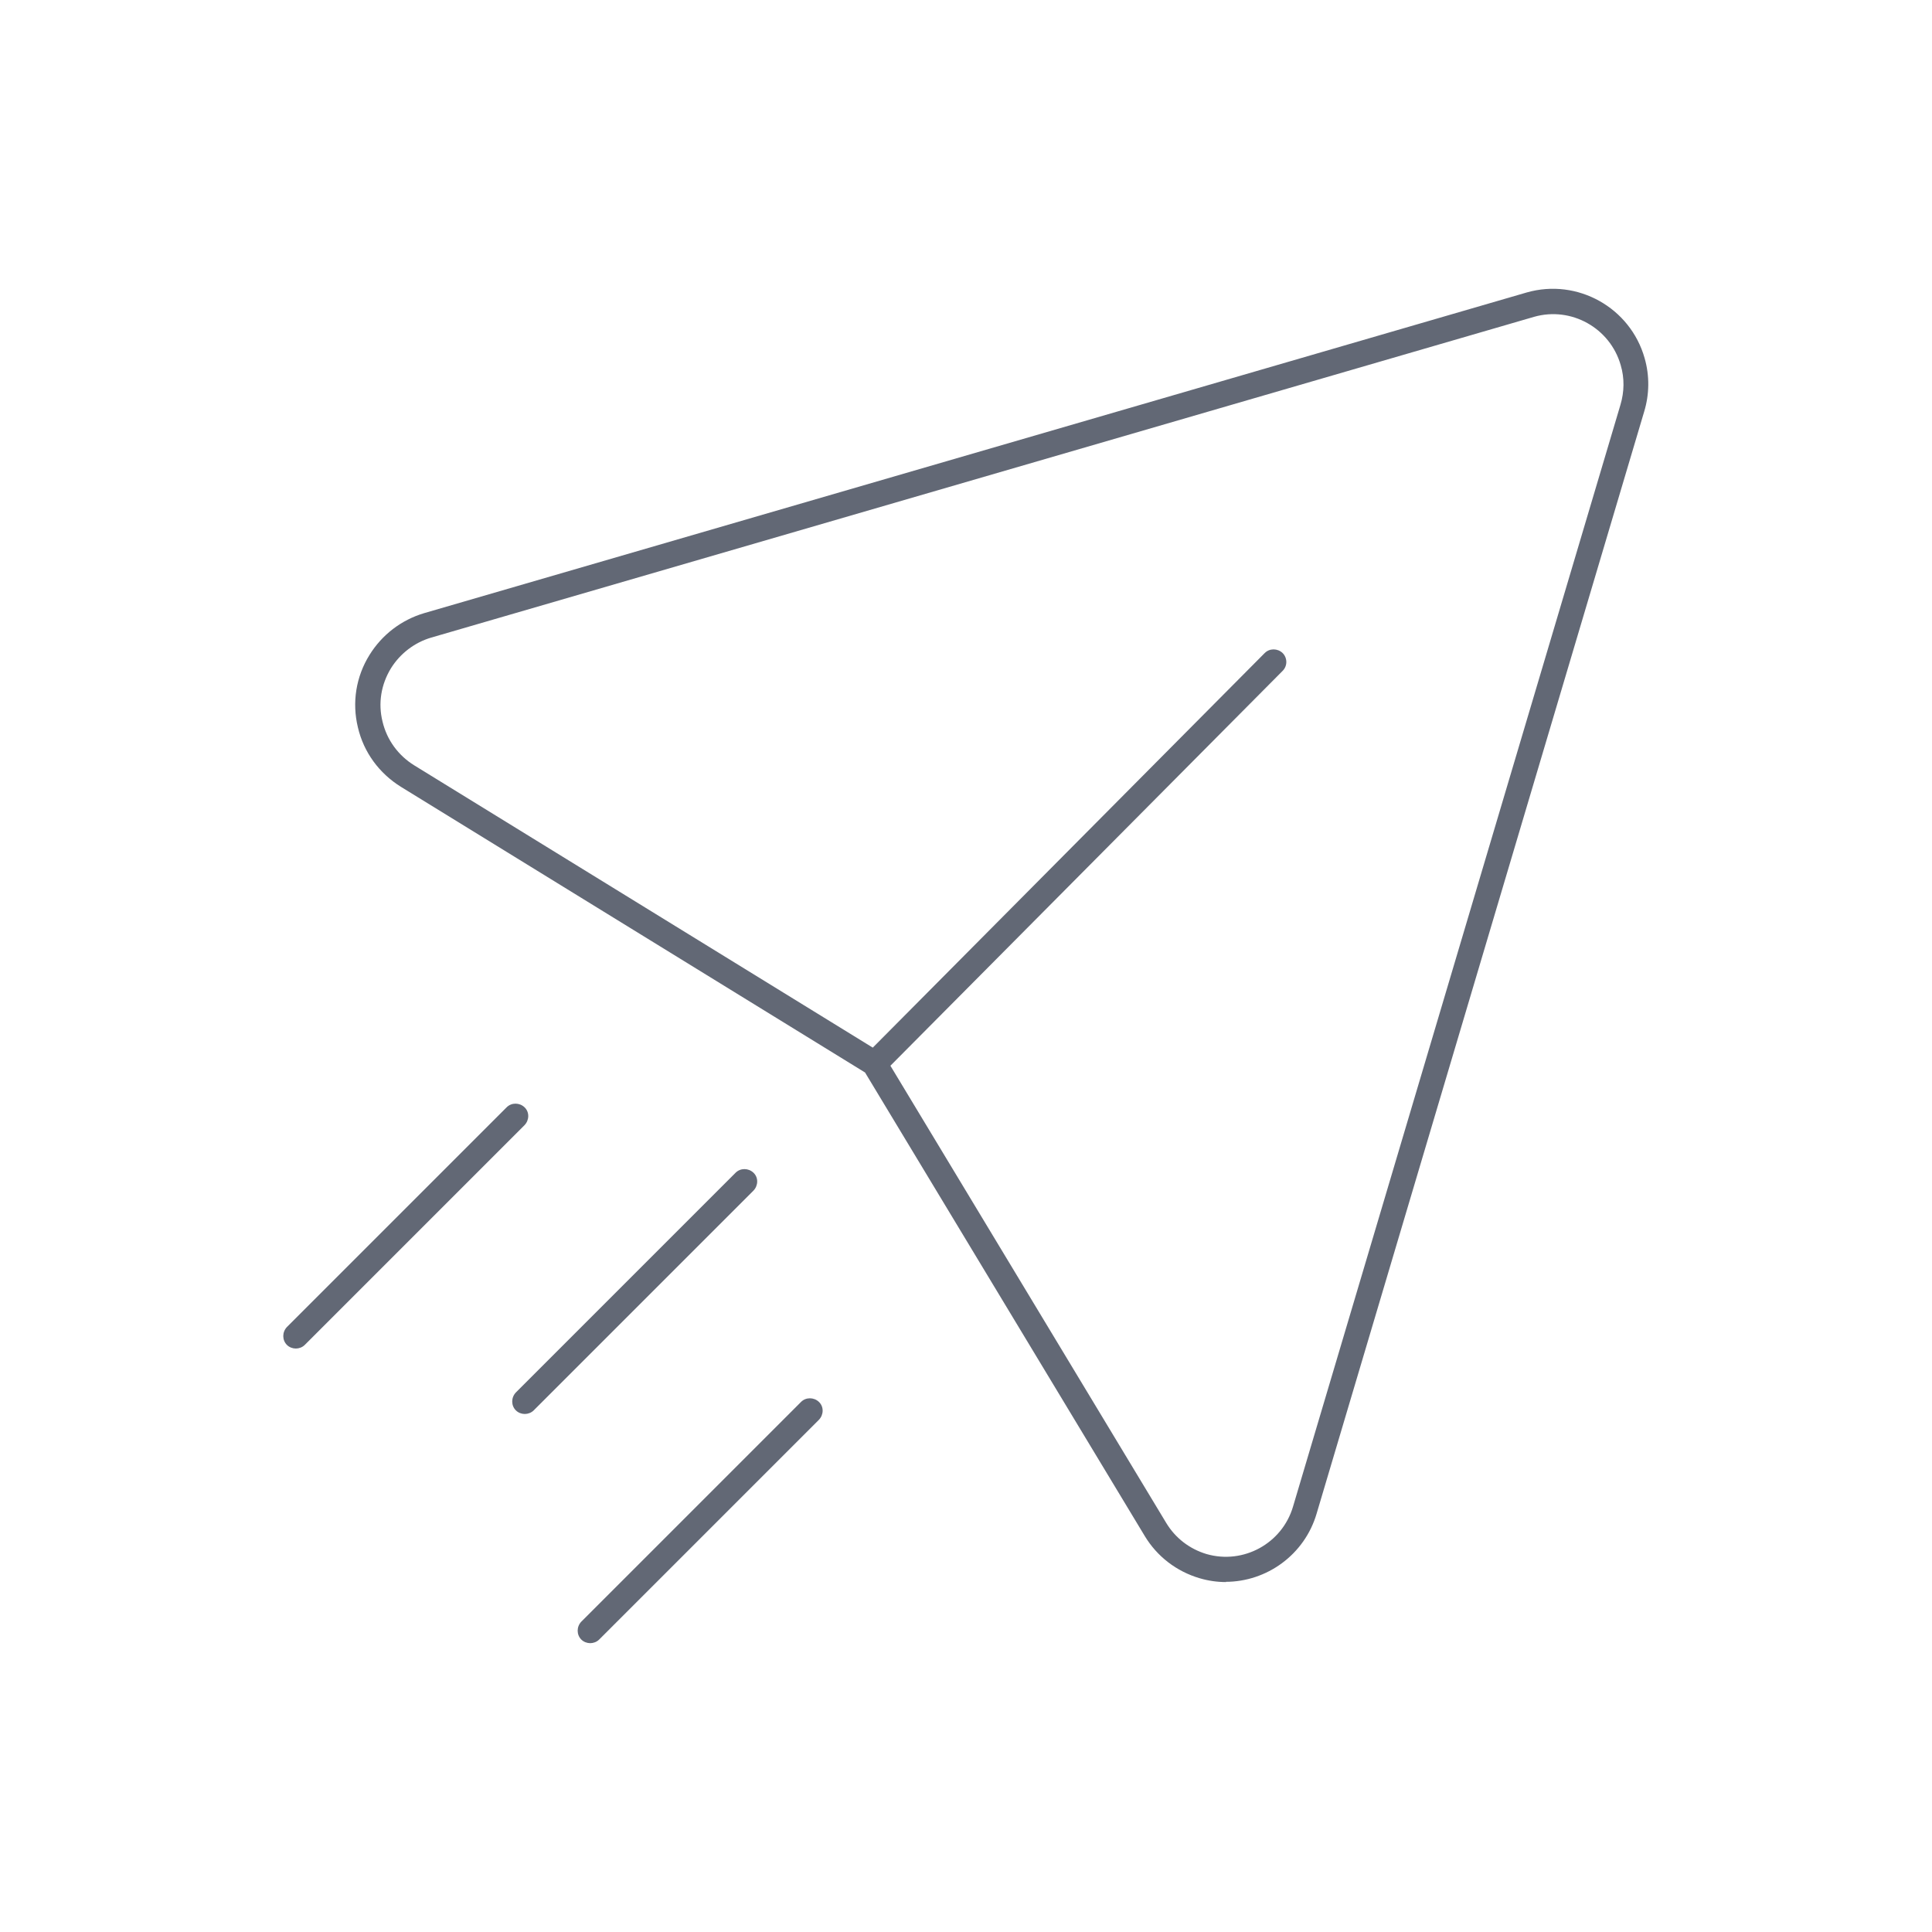 <?xml version="1.0" encoding="UTF-8"?>
<svg id="Layer_1" data-name="Layer 1" xmlns="http://www.w3.org/2000/svg" viewBox="0 0 80 80">
  <defs>
    <style>
      .cls-1 {
        fill: #626875;
      }
    </style>
  </defs>
  <g id="Iconly_Light_Send" data-name="Iconly Light Send">
    <g id="Send-4">
      <g id="Send-5">
        <path class="cls-1" d="m50.77,65.51c-.36,0-.73-.05-1.1-.16-.95-.28-1.76-.9-2.27-1.75l-11.58-19.19-19.22-11.83c-.9-.56-1.54-1.43-1.78-2.46-.25-1.03-.08-2.1.48-3,.52-.84,1.32-1.45,2.26-1.73l45.66-13.28c2.1-.6,4.29.63,4.88,2.72.21.73.2,1.5-.02,2.22l-13.56,45.62c-.5,1.71-2.07,2.83-3.77,2.83Zm-13.9-21.38l11.42,18.93c.38.63.97,1.08,1.67,1.29,1.53.44,3.13-.44,3.58-1.96l13.56-45.63c.16-.54.17-1.1.01-1.64-.44-1.54-2.05-2.44-3.59-2l-45.66,13.28c-.69.2-1.29.66-1.67,1.27-.41.67-.54,1.45-.35,2.21.18.76.65,1.4,1.31,1.81l18.99,11.69,16.23-16.34c.2-.2.53-.2.74,0,.2.2.21.53,0,.74l-16.24,16.35Z"/>
      </g>
    </g>
  </g>
  <path class="cls-1" d="m21.73,58.55c-.13,0-.27-.05-.37-.15-.2-.2-.2-.53,0-.74l9.1-9.1c.2-.2.53-.2.74,0s.2.53,0,.74l-9.1,9.1c-.1.1-.24.15-.37.15Z"/>
  <path class="cls-1" d="m12.25,55.84c-.13,0-.27-.05-.37-.15-.2-.2-.2-.53,0-.74l9.1-9.1c.2-.2.53-.2.74,0s.2.53,0,.74l-9.1,9.1c-.1.1-.24.15-.37.15Z"/>
  <path class="cls-1" d="m24.44,68.04c-.13,0-.27-.05-.37-.15-.2-.2-.2-.53,0-.74l9.1-9.1c.2-.2.53-.2.74,0s.2.53,0,.74l-9.1,9.1c-.1.1-.24.15-.37.15Z"/>
</svg>
